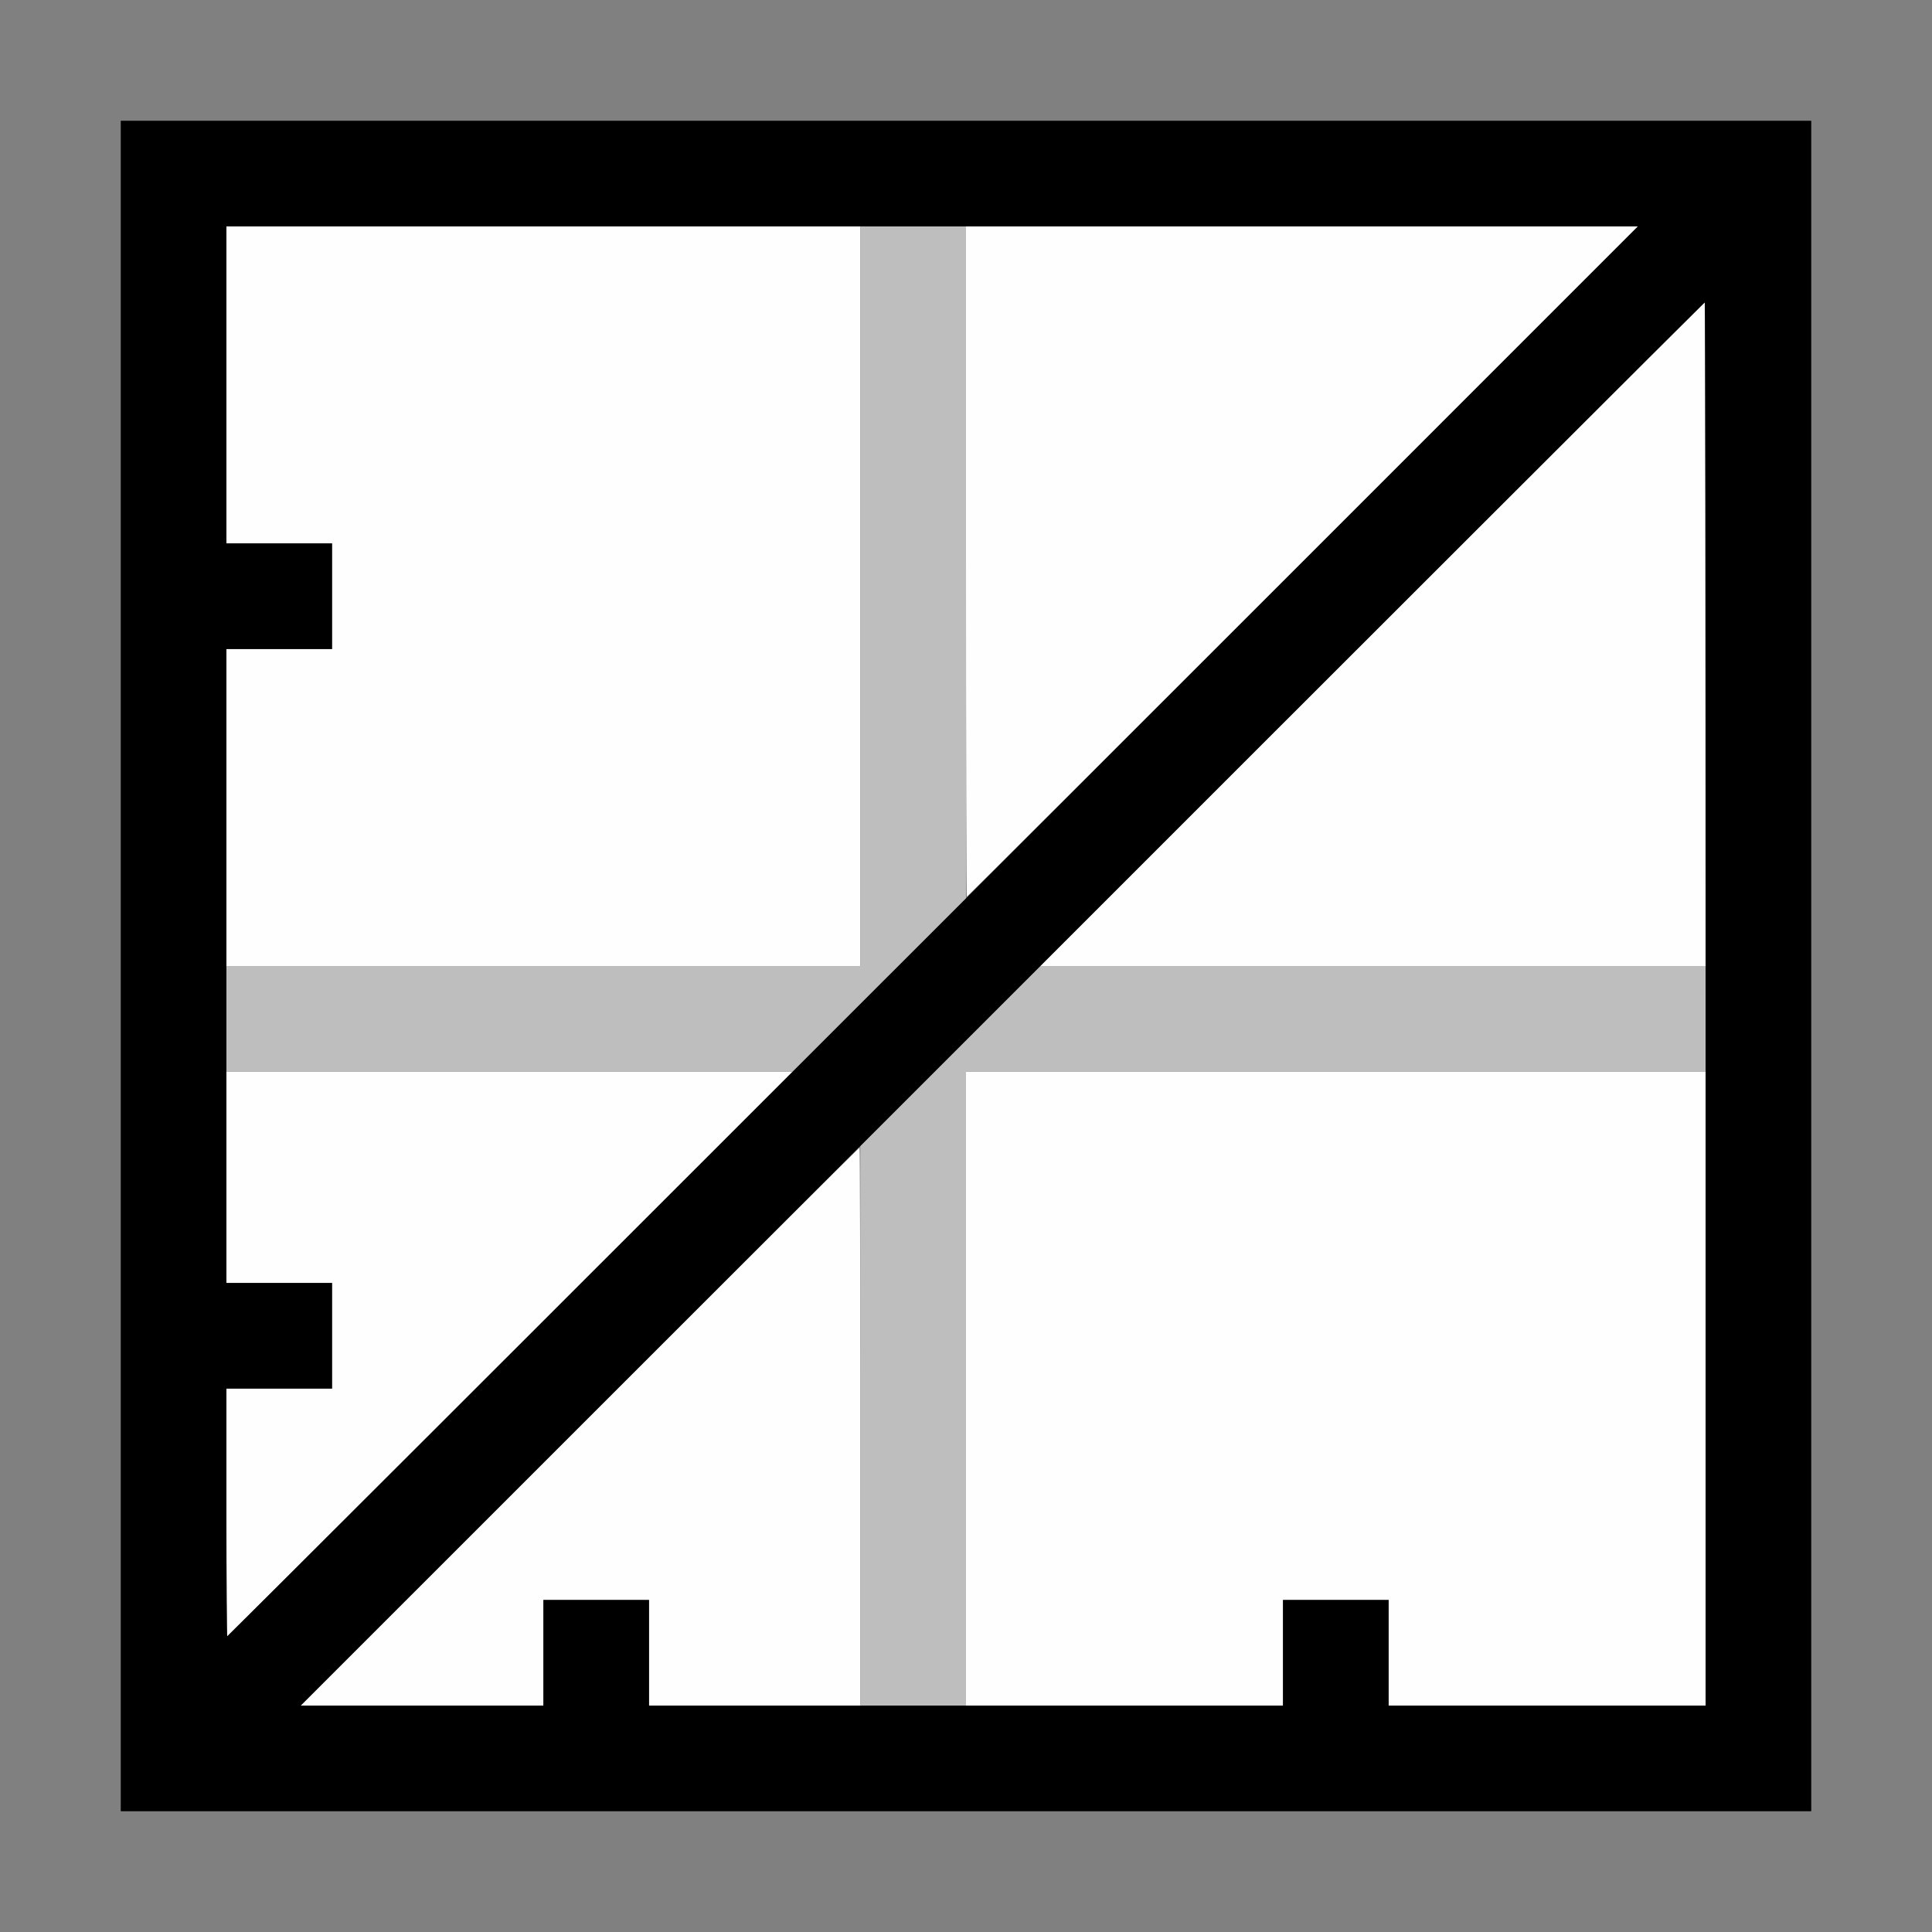 <?xml version="1.0" encoding="UTF-8" standalone="no"?>
<!-- Created with Inkscape (http://www.inkscape.org/) -->

<svg
   version="1.1"
   id="svg2"
   width="1600"
   height="1600"
   viewBox="0 0 1600 1600"
   sodipodi:docname="node_gamma.svg"
   inkscape:version="1.2.2 (732a01da63, 2022-12-09)"
   xmlns:inkscape="http://www.inkscape.org/namespaces/inkscape"
   xmlns:sodipodi="http://sodipodi.sourceforge.net/DTD/sodipodi-0.dtd"
   xmlns="http://www.w3.org/2000/svg"
   xmlns:svg="http://www.w3.org/2000/svg"
   xmlns:rdf="http://www.w3.org/1999/02/22-rdf-syntax-ns#"
   xmlns:cc="http://creativecommons.org/ns#"
   xmlns:dc="http://purl.org/dc/elements/1.1/">
  <rect x="0" y="0" width="1600" height="1600" fill="#808080" stroke="none"/>
  <defs
     id="defs6" />
  <sodipodi:namedview
     pagecolor="#808080"
     bordercolor="#666666"
     borderopacity="1"
     objecttolerance="10"
     gridtolerance="10"
     guidetolerance="10"
     inkscape:pageopacity="0"
     inkscape:pageshadow="2"
     inkscape:window-width="1993"
     inkscape:window-height="1009"
     id="namedview4"
     showgrid="false"
     inkscape:zoom="0.5"
     inkscape:cx="553"
     inkscape:cy="678"
     inkscape:window-x="-8"
     inkscape:window-y="-8"
     inkscape:window-maximized="1"
     inkscape:current-layer="svg2"
     inkscape:showpageshadow="0"
     inkscape:pagecheckerboard="true"
     inkscape:deskcolor="#d1d1d1" />
  <g
     id="NODE_GAMMA"
     transform="matrix(87.5,0,0,87.5,100,100)"
     style="stroke-width:0.011">
    <path
       style="fill:#fefefe;stroke-width:0"
       d="M 4.344,12.359 C 5.796,10.907 6.988,9.719 6.992,9.719 6.996,9.719 7,10.907 7,12.359 V 15 H 6 5 V 14.5 14 H 4.5 4 V 14.5 15 H 2.852 1.703 Z M 8,12 V 9 h 3.5 3.5 v 3 3 H 13.5 12 V 14.5 14 H 11.5 11 V 14.5 15 H 9.5 8 Z M 1,13.172 V 12 H 1.5 2 V 11.5 11 H 1.5 1 V 10 9 H 3.68 6.359 L 3.688,11.672 C 2.218,13.141 1.012,14.344 1.008,14.344 1.004,14.344 1,13.816 1,13.172 Z M 1,6.5 V 5 H 1.5 2 V 4.5 4 H 1.5 1 V 2.5 1 H 4 7 V 4.5 8 H 4 1 Z M 11.844,4.859 C 13.571,3.132 14.988,1.719 14.992,1.719 14.996,1.719 15,3.132 15,4.859 V 8 H 11.852 8.703 Z M 8,4.172 V 1 h 3.18 3.18 L 11.188,4.172 C 9.443,5.916 8.012,7.344 8.008,7.344 8.004,7.344 8,5.916 8,4.172 Z"
       id="path823"
       inkscape:connector-curvature="0" />
    <path
       style="fill:#bebebe;stroke-width:0"
       d="M 7,12.351 V 9.703 L 7.852,8.851 8.704,8 H 11.852 15 V 8.5 9 H 11.5 8 v 3 3 H 7.5 7 Z M 1,8.5 V 8 H 4 7 V 4.5 1 H 7.5 8 V 4.18 7.36 L 7.179,8.18 6.359,9 H 3.679 1 Z"
       id="path821"
       inkscape:connector-curvature="0" />
    <path
       style="fill:#000000;stroke-width:0"
       d="M 0,8 V 0 h 8 8 v 8 8 H 8 0 Z m 4,6.5 V 14 H 4.5 5 v 0.5 0.5 h 3 3 V 14.5 14 H 11.5 12 V 14.5 15 H 13.5 15 V 8.359 C 15,4.707 14.996,1.719 14.992,1.719 c -0.004,0 -2.996,2.988 -6.648,6.641 L 1.703,15 H 2.852 4 Z M 7.688,7.672 14.359,1 H 7.68 1 V 2.5 4 H 1.5 2 V 4.5 5 H 1.5 1 v 3 3 H 1.5 2 V 11.5 12 H 1.5 1 v 1.172 c 0,0.645 0.004,1.172 0.008,1.172 0.004,0 3.01,-3.002 6.68,-6.672 z"
       id="path819"
       inkscape:connector-curvature="0" />
  </g>
</svg>
